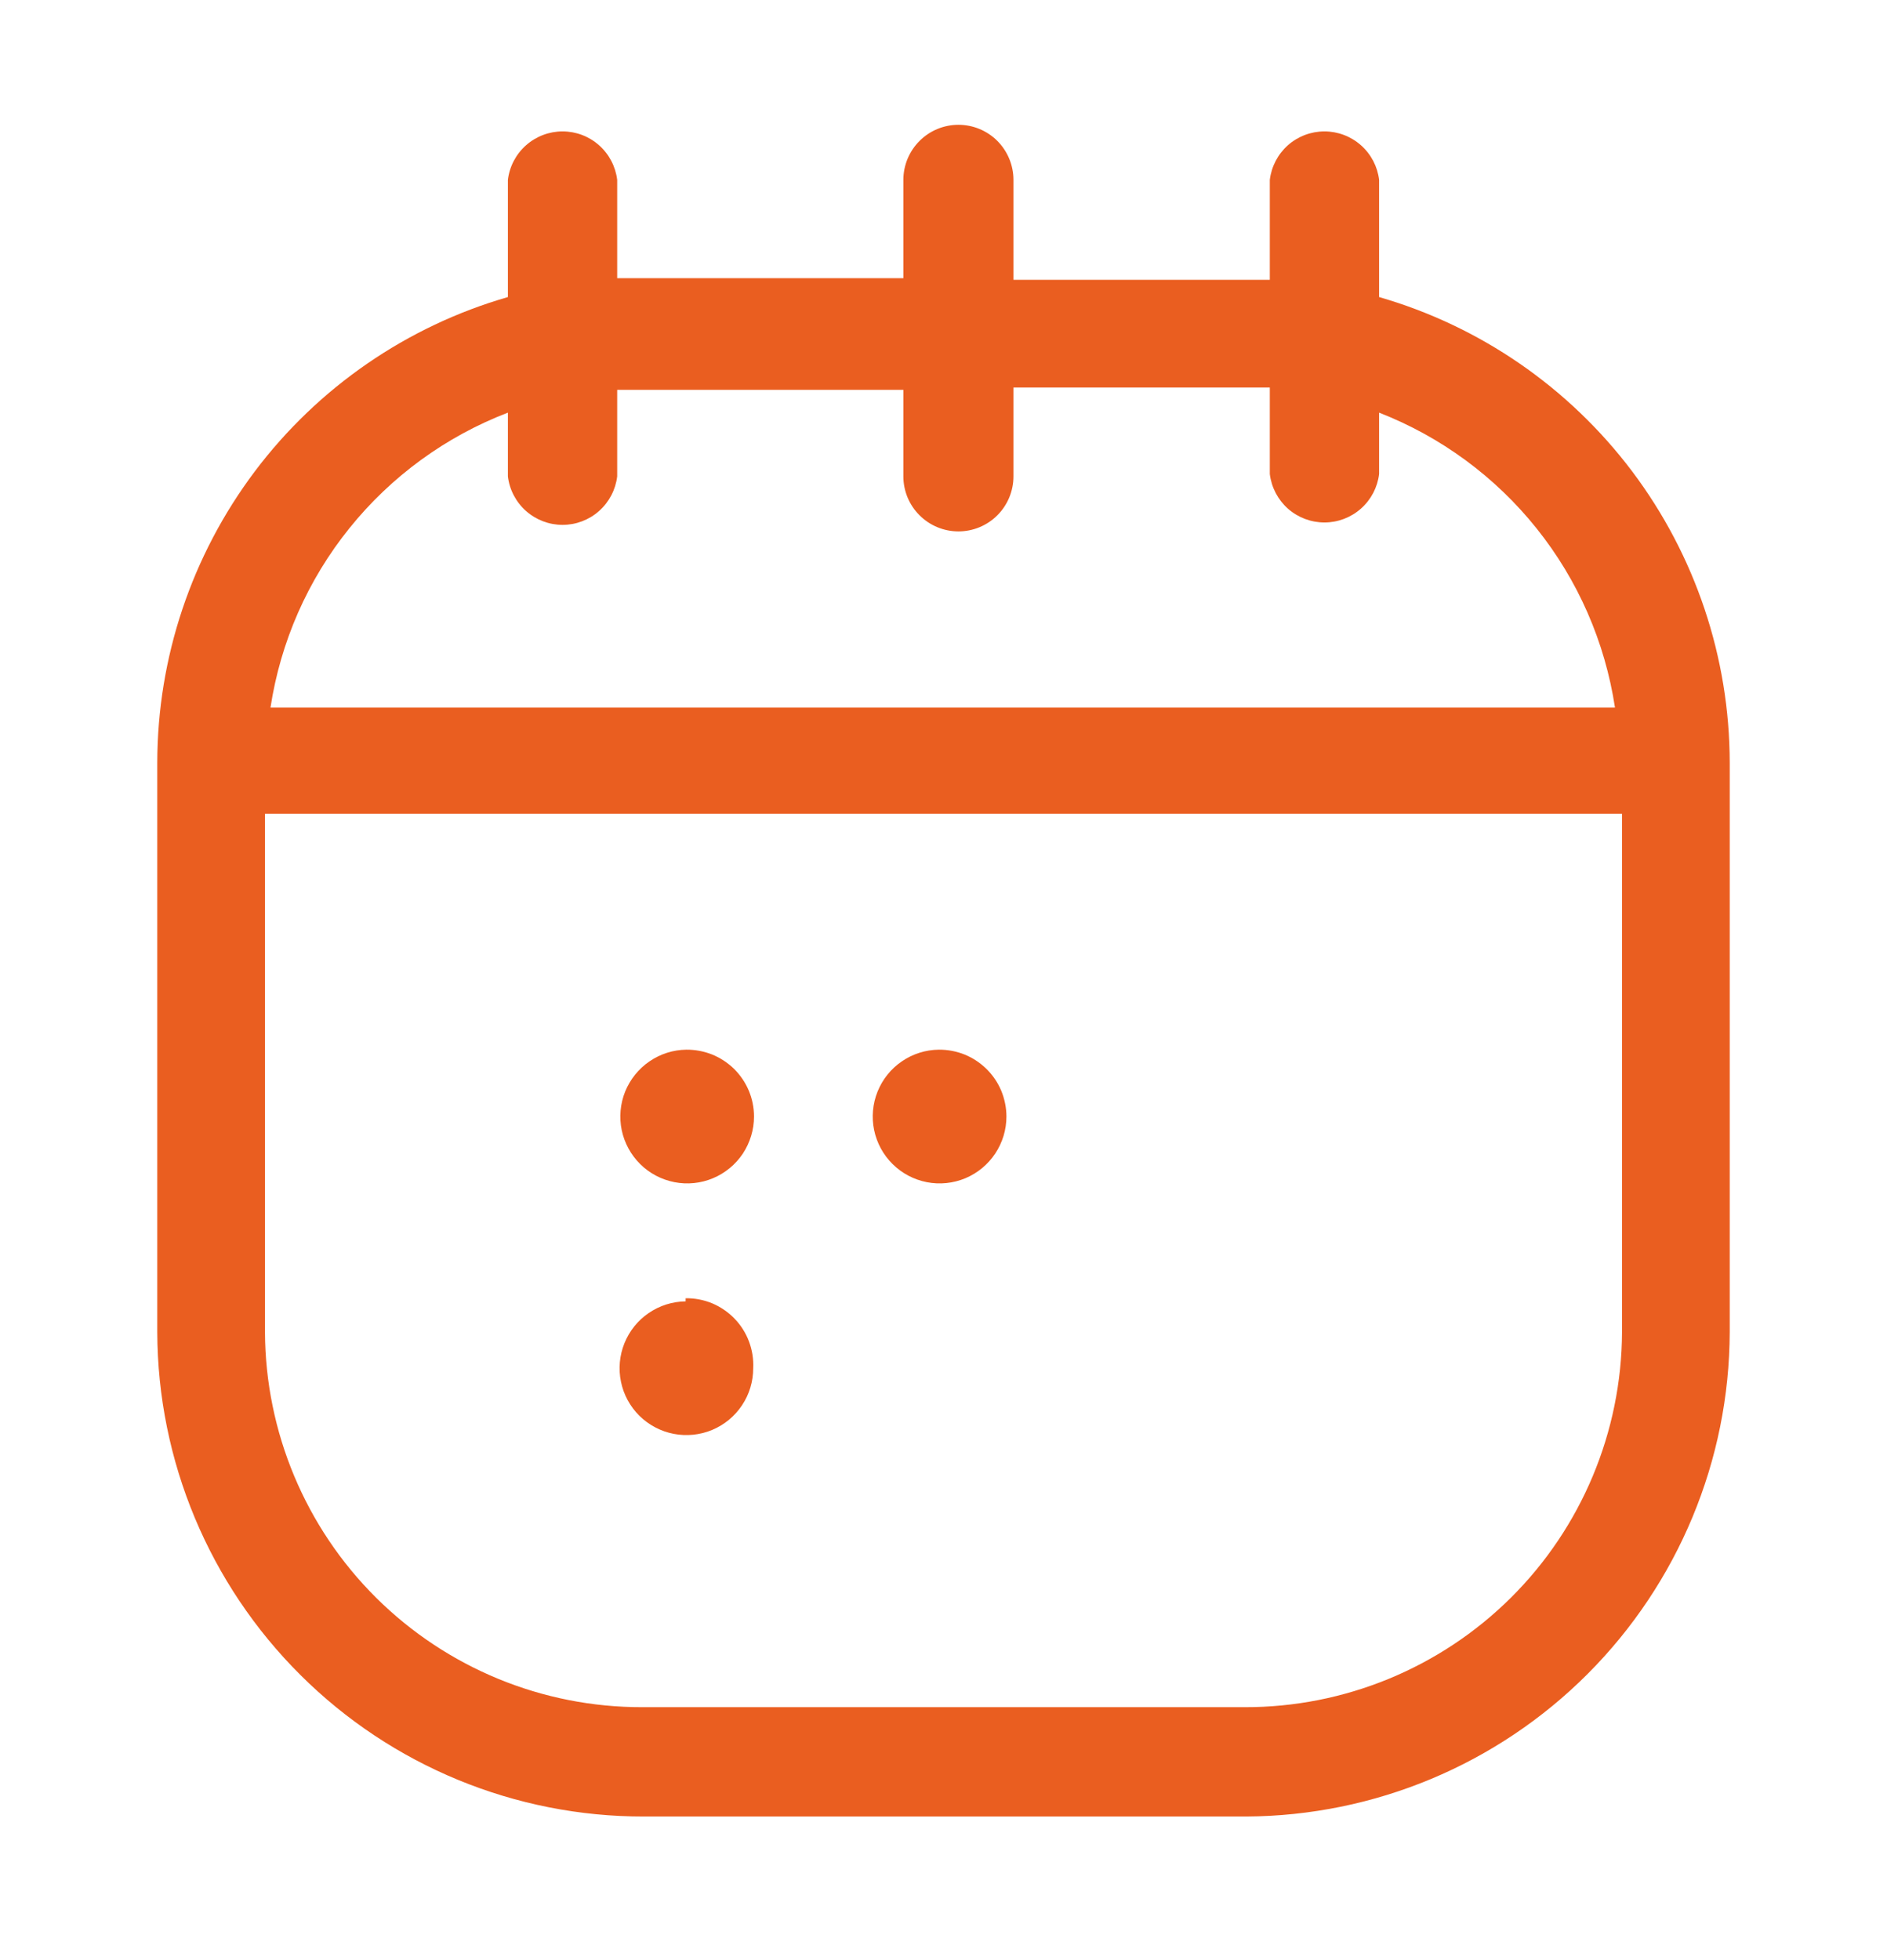 <svg width="26" height="27" viewBox="0 0 26 27" fill="none" xmlns="http://www.w3.org/2000/svg">
<path d="M9.457 14.459C9.276 14.461 9.099 14.517 8.949 14.62C8.799 14.722 8.683 14.867 8.614 15.035C8.546 15.204 8.53 15.389 8.566 15.566C8.603 15.744 8.692 15.907 8.821 16.035C8.95 16.163 9.114 16.249 9.293 16.284C9.471 16.319 9.656 16.3 9.823 16.23C9.991 16.16 10.134 16.042 10.235 15.891C10.335 15.739 10.389 15.562 10.389 15.38C10.389 15.258 10.365 15.138 10.318 15.025C10.271 14.913 10.202 14.811 10.116 14.725C10.029 14.64 9.926 14.572 9.813 14.526C9.7 14.481 9.579 14.458 9.457 14.459ZM12.935 14.459C12.753 14.461 12.576 14.517 12.426 14.62C12.276 14.722 12.16 14.867 12.092 15.035C12.024 15.204 12.007 15.389 12.044 15.566C12.081 15.744 12.169 15.907 12.299 16.035C12.428 16.163 12.592 16.249 12.77 16.284C12.948 16.319 13.133 16.3 13.301 16.23C13.468 16.16 13.611 16.042 13.712 15.891C13.813 15.739 13.867 15.562 13.867 15.38C13.867 15.258 13.842 15.138 13.796 15.025C13.749 14.913 13.68 14.811 13.593 14.725C13.506 14.64 13.404 14.572 13.291 14.526C13.178 14.481 13.057 14.458 12.935 14.459ZM9.447 17.926C9.265 17.928 9.088 17.984 8.938 18.087C8.788 18.189 8.672 18.334 8.604 18.502C8.536 18.67 8.519 18.855 8.556 19.033C8.592 19.211 8.681 19.374 8.81 19.502C8.939 19.629 9.103 19.716 9.282 19.751C9.46 19.785 9.645 19.767 9.812 19.697C9.98 19.627 10.123 19.509 10.224 19.357C10.325 19.206 10.378 19.029 10.378 18.847C10.384 18.721 10.364 18.596 10.32 18.479C10.276 18.361 10.208 18.254 10.121 18.164C10.033 18.073 9.929 18.002 9.813 17.953C9.697 17.905 9.572 17.881 9.447 17.883V17.926ZM19.002 4.092V2.478C18.98 2.294 18.891 2.124 18.752 2.001C18.613 1.878 18.434 1.81 18.249 1.81C18.063 1.81 17.884 1.878 17.745 2.001C17.607 2.124 17.518 2.294 17.496 2.478V3.854H17.149H13.964V2.478C13.964 2.277 13.884 2.084 13.742 1.941C13.6 1.799 13.407 1.719 13.206 1.719C13.005 1.719 12.812 1.799 12.67 1.941C12.527 2.084 12.447 2.277 12.447 2.478V3.832H8.851H8.504V2.478C8.482 2.294 8.393 2.124 8.254 2.001C8.116 1.878 7.937 1.81 7.751 1.81C7.566 1.81 7.387 1.878 7.248 2.001C7.109 2.124 7.02 2.294 6.998 2.478V4.092C5.607 4.493 4.383 5.336 3.512 6.492C2.641 7.649 2.169 9.057 2.167 10.505V18.349C2.172 20.122 2.882 21.821 4.139 23.072C5.396 24.324 7.099 25.025 8.872 25.022H17.171C18.937 25.013 20.628 24.307 21.876 23.057C23.124 21.807 23.828 20.115 23.833 18.349V10.505C23.831 9.057 23.359 7.649 22.488 6.492C21.616 5.336 20.393 4.493 19.002 4.092ZM6.998 5.684V6.562C7.02 6.746 7.109 6.916 7.248 7.039C7.387 7.162 7.566 7.23 7.751 7.23C7.937 7.23 8.116 7.162 8.254 7.039C8.393 6.916 8.482 6.746 8.504 6.562V5.37C8.623 5.37 8.732 5.37 8.851 5.37H12.447V6.562C12.447 6.763 12.527 6.956 12.67 7.098C12.812 7.24 13.005 7.32 13.206 7.32C13.407 7.32 13.6 7.24 13.742 7.098C13.884 6.956 13.964 6.763 13.964 6.562V5.338H17.149C17.268 5.338 17.377 5.338 17.496 5.338V6.529C17.518 6.713 17.607 6.883 17.745 7.006C17.884 7.129 18.063 7.197 18.249 7.197C18.434 7.197 18.613 7.129 18.752 7.006C18.891 6.883 18.98 6.713 19.002 6.529V5.684C19.853 6.016 20.602 6.566 21.172 7.279C21.743 7.992 22.115 8.844 22.252 9.747H3.727C3.865 8.841 4.24 7.988 4.815 7.275C5.39 6.561 6.143 6.012 6.998 5.684ZM22.349 18.349C22.343 19.723 21.793 21.039 20.818 22.008C19.843 22.976 18.523 23.519 17.149 23.516H8.851C7.476 23.519 6.157 22.976 5.182 22.008C4.207 21.039 3.657 19.723 3.651 18.349V11.209H22.349V18.349Z" fill="#EA5E20"/>
</svg>

